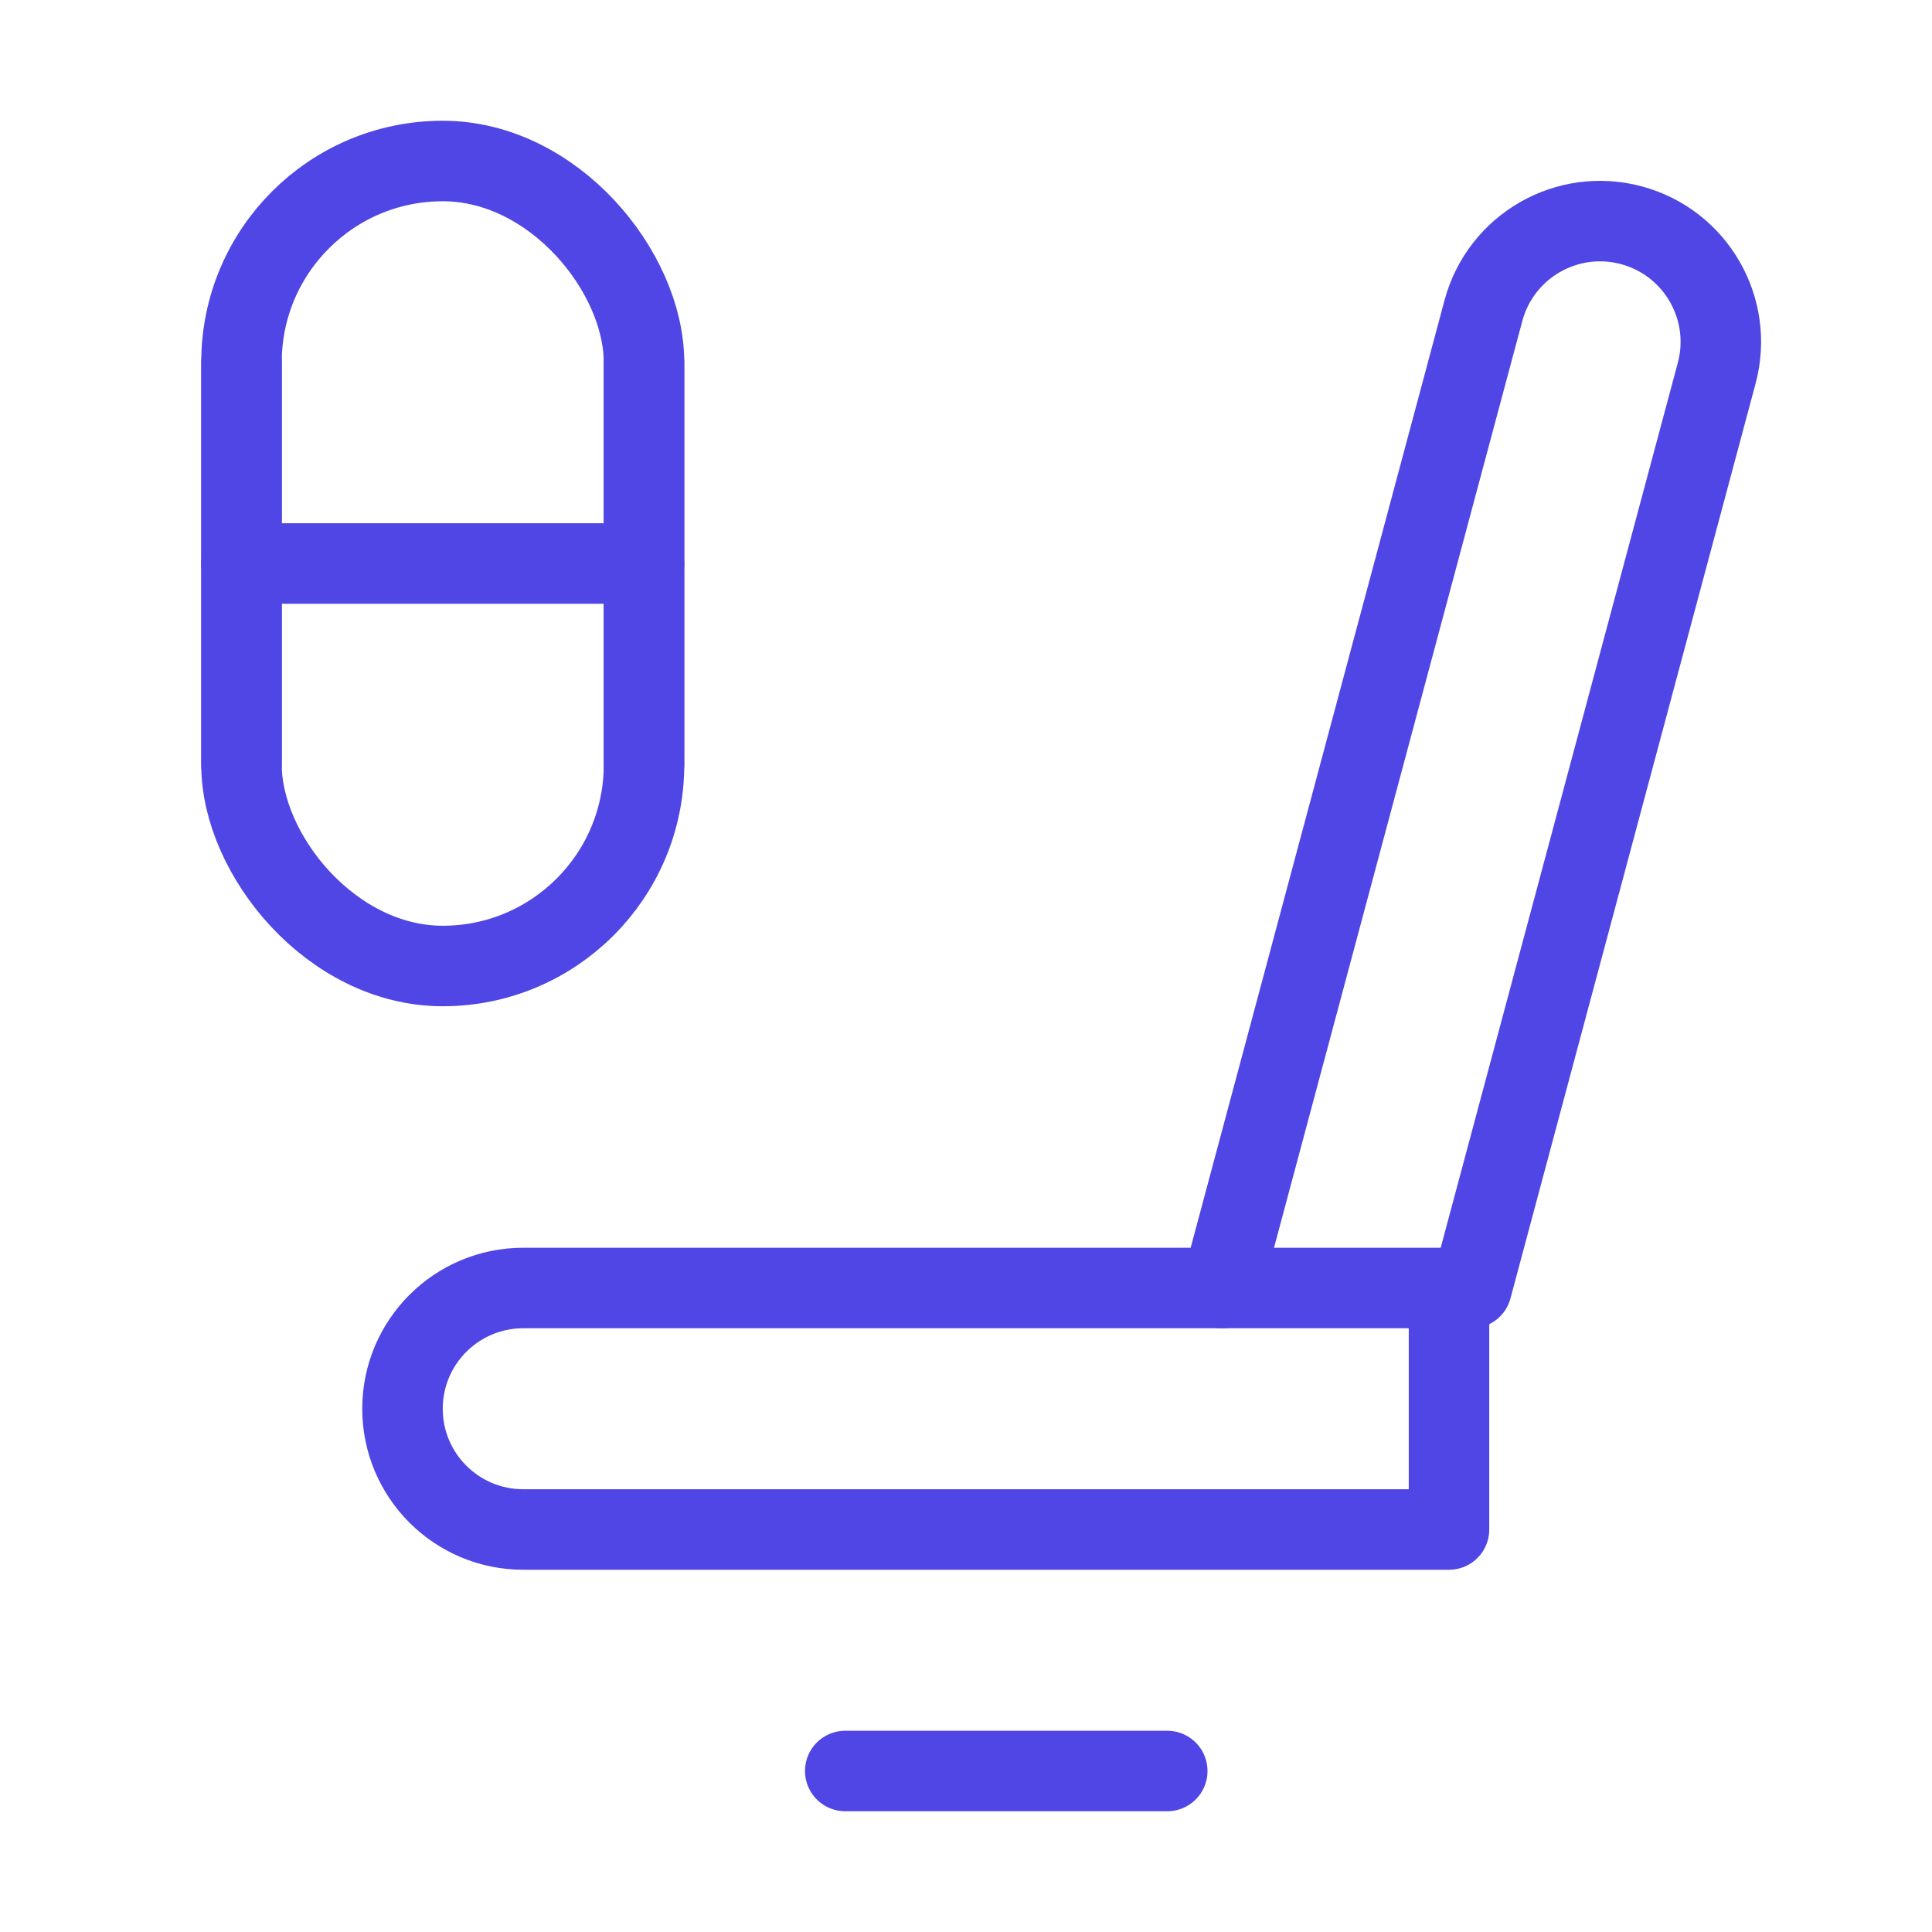 <?xml version="1.0" encoding="UTF-8"?>
<svg width="38" height="38" viewBox="0 0 48 48" fill="none" xmlns="http://www.w3.org/2000/svg">
  <path
    d="M30.349 32L36.855 7.718C37.284 6.117 38.929 5.167 40.53 5.596V5.596C42.13 6.025 43.08 7.67 42.651 9.271L36.561 32"
    stroke="#4f46e5" stroke-width="2" stroke-linecap="round" stroke-linejoin="round"/>
  <path d="M36 32L36 38L13 38C11.343 38 10 36.657 10 35C10 33.343 11.343 32 13 32L36 32Z" fill="none"
        stroke="#4f46e5" stroke-width="2" stroke-linecap="round" stroke-linejoin="round"/>
  <path d="M21 44H29" stroke="#4f46e5" stroke-width="2" stroke-linecap="round" stroke-linejoin="round"/>
  <rect x="6" y="4" width="10" height="20" rx="5" fill="none" stroke="#4f46e5" stroke-width="2"
        stroke-linejoin="round"/>
  <path d="M6 14L16 14" stroke="#4f46e5" stroke-width="2" stroke-linecap="round" stroke-linejoin="round"/>
  <path d="M6 9L6 19" stroke="#4f46e5" stroke-width="2" stroke-linecap="round" stroke-linejoin="round"/>
  <path d="M16 9V19" stroke="#4f46e5" stroke-width="2" stroke-linecap="round" stroke-linejoin="round"/>
</svg>
